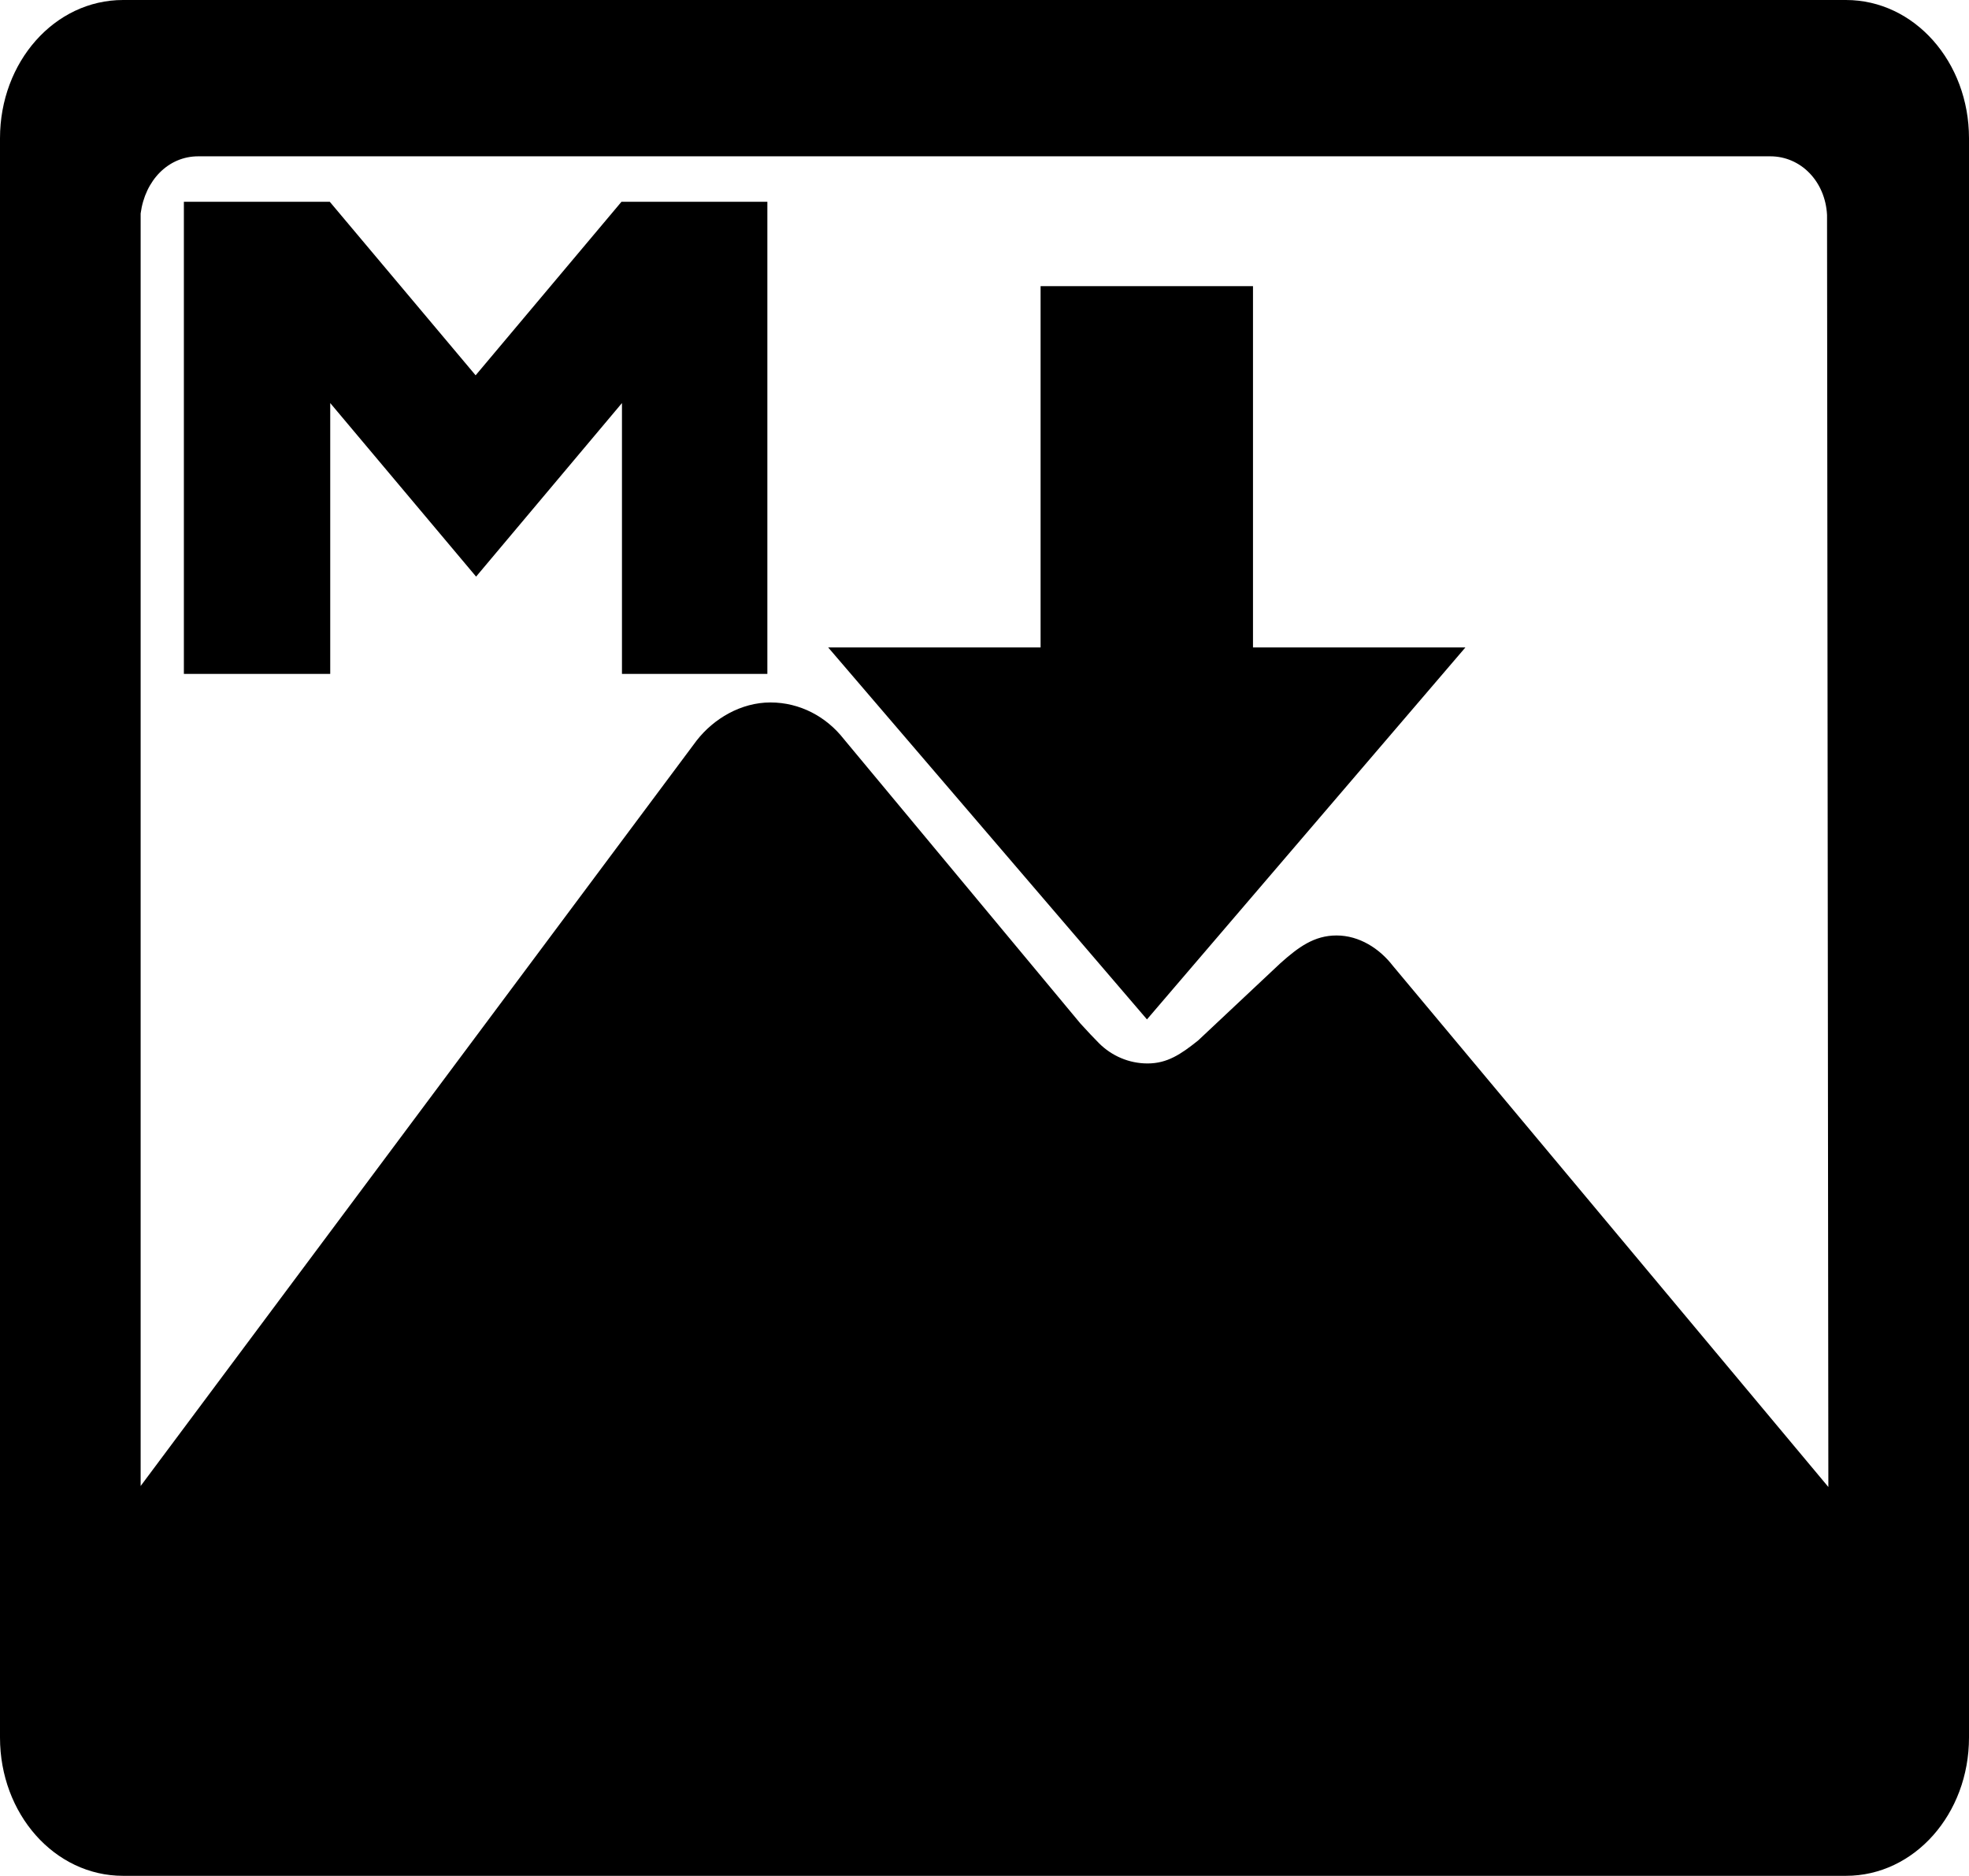 <?xml version="1.0" encoding="utf-8"?>
<svg viewBox="-0.426 -0.581 409.752 390.375" xmlns="http://www.w3.org/2000/svg">
  <g transform="matrix(1, 0, 0, 1, -33.909, -22.273)">
    <g>
      <g>
        <g>
          <g>
            <g>
              <g>
                <g>
                  <polygon points="193.27 161.934 162.915 161.934 162.915 105.573 132.559 141.691 102.204 105.573 102.204 161.934 71.748 161.934 71.748 63.678 102.104 63.678 132.461 99.796 162.817 63.678 193.173 63.678 193.173 161.934" style=""/>
                  <polygon points="272.168 233.838 205.828 156.429 250.031 156.429 250.031 81.247 294.234 81.247 294.234 156.429 338.437 156.429"/>
                  <path d="M 417.626 21.692 L 59.093 21.692 C 44.825 21.692 33.483 34.603 33.483 50.462 L 33.483 383.297 C 33.483 399.156 44.825 412.067 59.093 412.067 L 417.626 412.067 C 431.894 412.067 443.235 399.156 443.235 383.297 L 443.235 50.462 C 443.235 34.603 431.894 21.692 417.626 21.692 Z M 323.328 222.674 C 320.584 219.116 316.377 216.371 311.621 216.371 C 306.956 216.371 303.663 218.811 299.913 222.166 L 282.81 238.228 C 279.243 241.074 276.408 243.006 272.292 243.006 C 268.359 243.006 264.792 241.379 262.231 238.838 C 261.316 237.923 259.67 236.195 258.298 234.67 L 209.091 175.504 C 205.433 170.827 199.945 167.879 193.817 167.879 C 187.689 167.879 182.018 171.234 178.451 175.809 L 62.751 330.942 L 62.751 66.117 C 63.666 59.204 68.513 54.223 74.733 54.223 L 401.894 54.223 C 408.205 54.223 413.327 59.408 413.693 66.422 L 413.967 331.145 L 323.328 222.674 Z"/>
                  <g id="Layer_1" transform="matrix(1, 0, 0, 1, -10.989, -40.645)"/>
                </g>
              </g>
            </g>
          </g>
        </g>
      </g>
    </g>
  </g>
</svg>